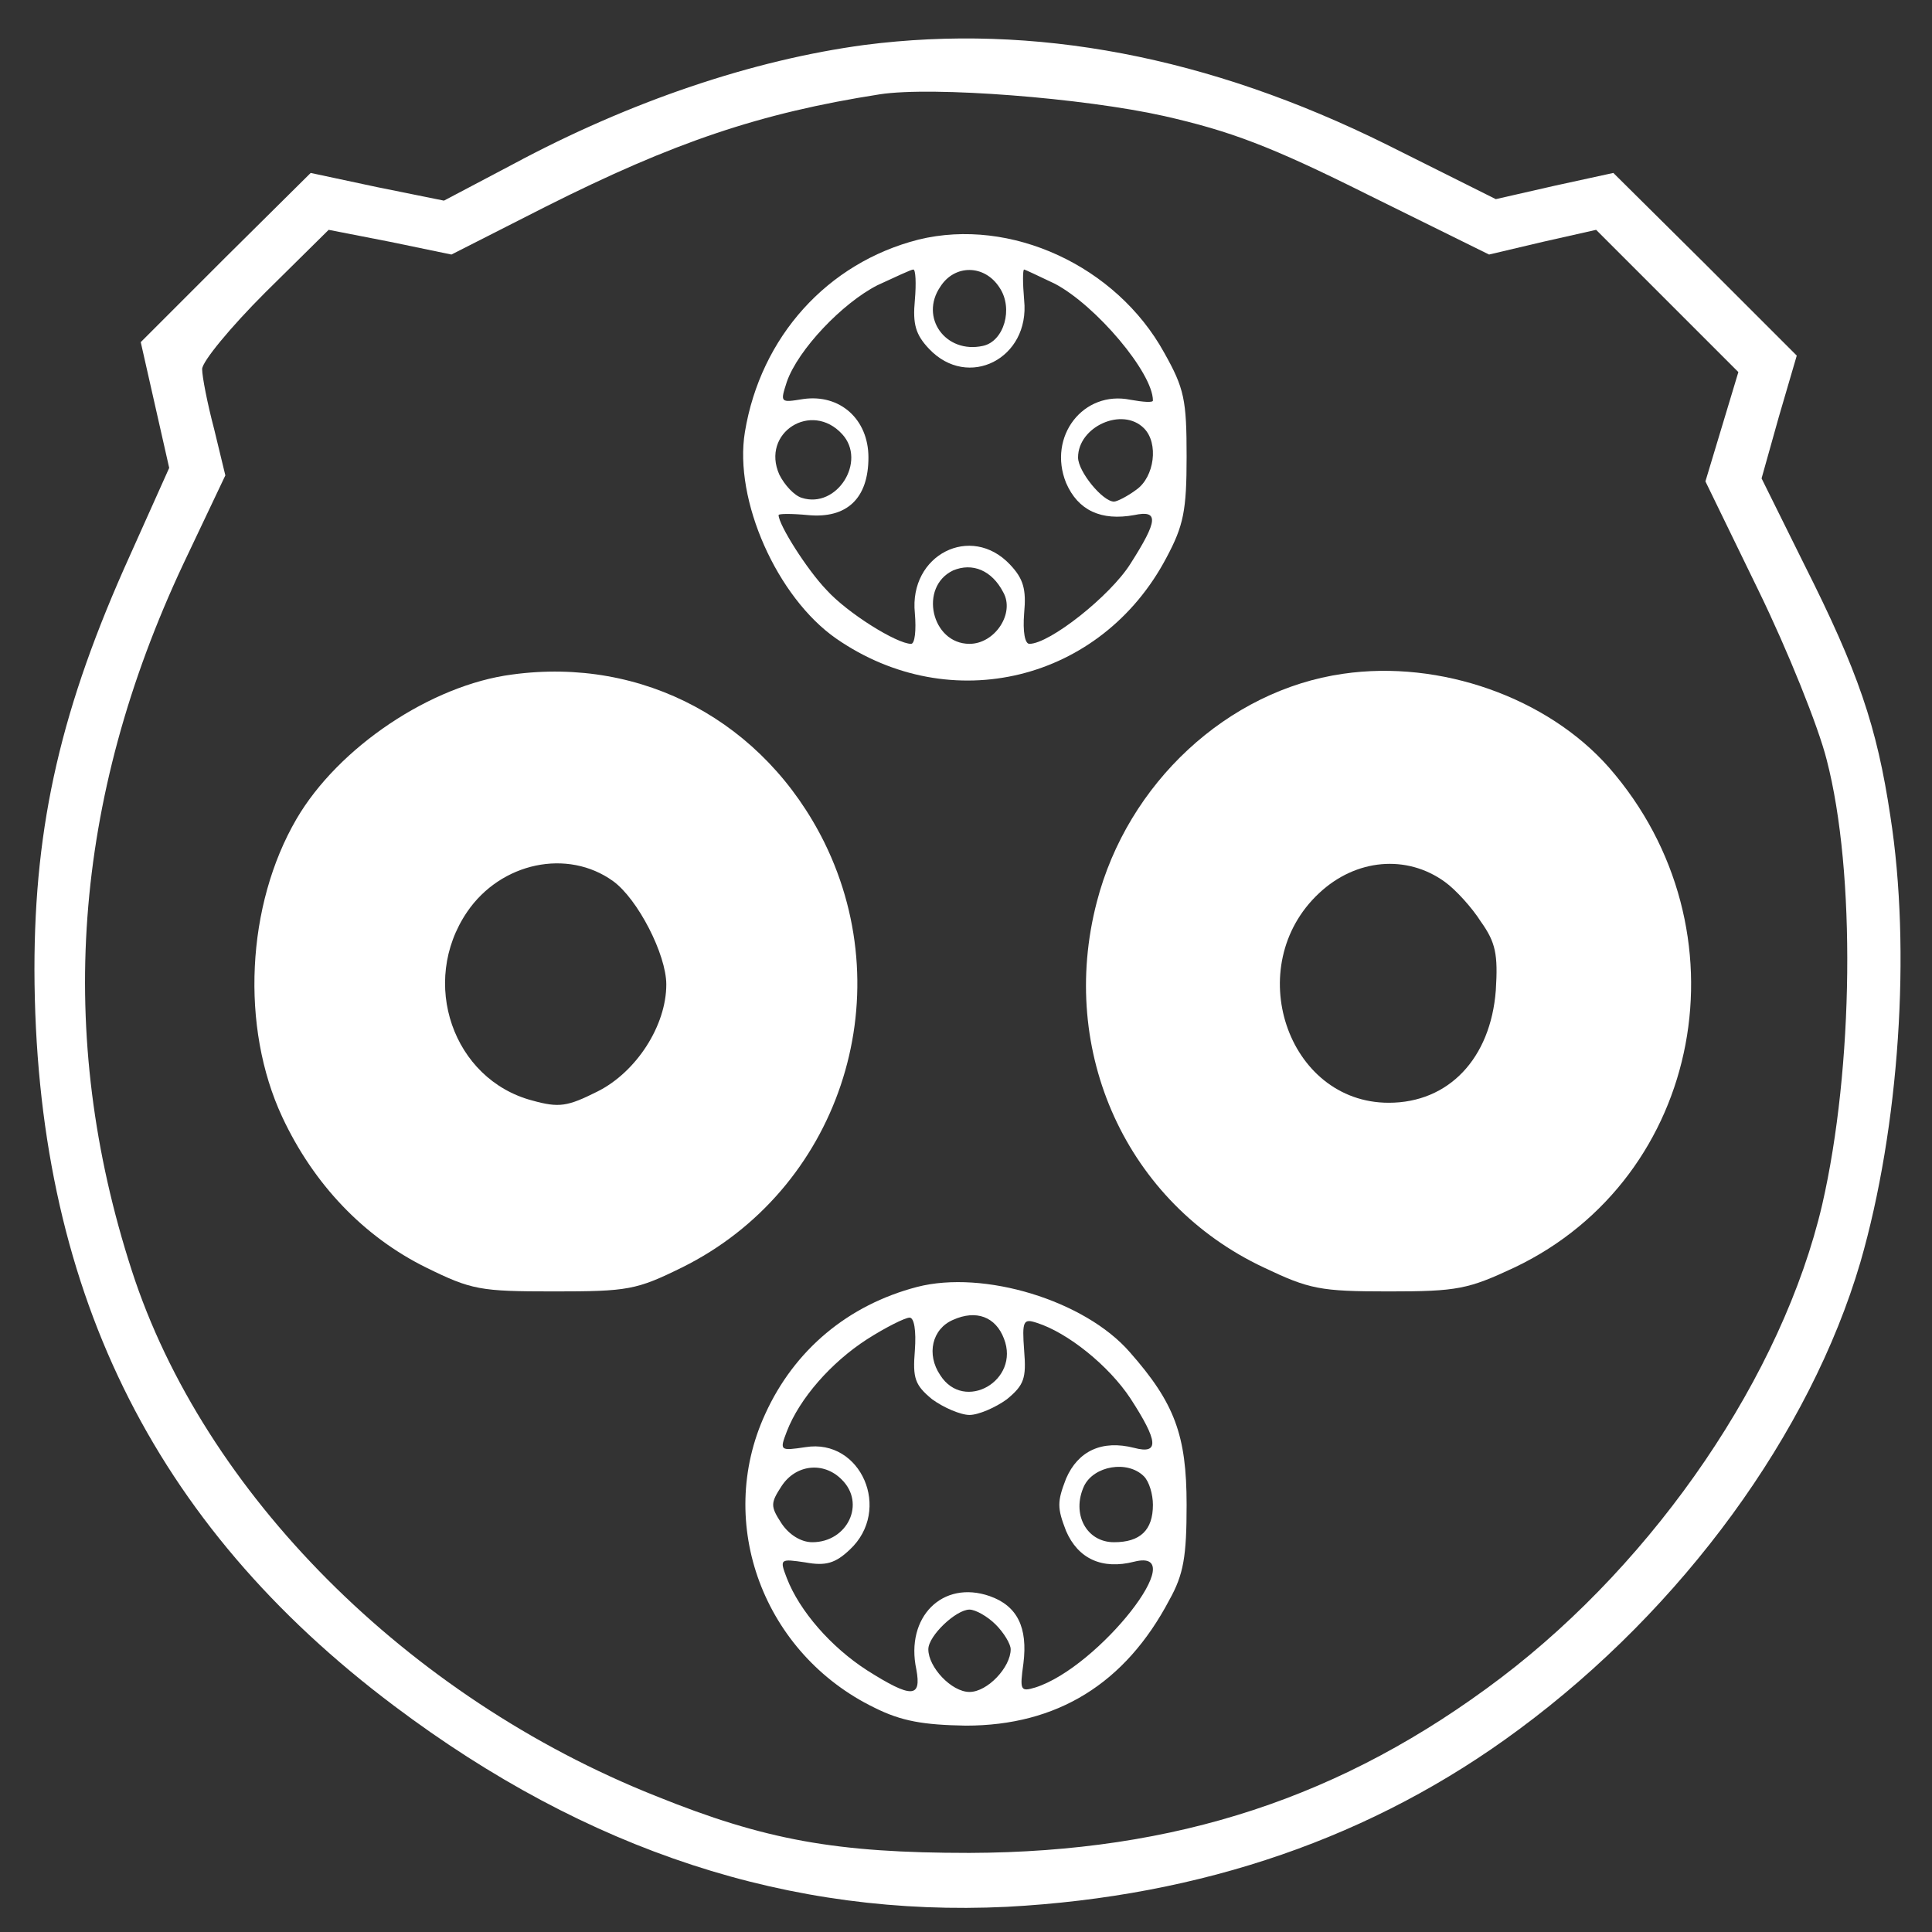 <?xml version="1.0" standalone="no"?>
<!DOCTYPE svg PUBLIC "-//W3C//DTD SVG 1.0//EN" "http://www.w3.org/TR/2001/REC-SVG-20010904/DTD/svg10.dtd">
<svg xmlns="http://www.w3.org/2000/svg" xmlns:xlink="http://www.w3.org/1999/xlink" id="body_1" width="24" height="24">

<rect width="100%" height="100%" fill="#333333" stroke="none"/>

<g transform="matrix(0.093 0 0 0.093 0 0)">
	<g transform="matrix(0.1 0 -0 -0.1 0 259)">
        <path d="M1155 2530C 1006 2510 842 2455 684 2370L684 2370L593 2322L504 2340L415 2359L301 2246L188 2133L207 2049L226 1965L174 1849C 82 1646 46 1490 46 1295C 47 873 202 555 527 311C 785 117 1056 29 1345 43C 1606 57 1835 136 2029 280C 2248 442 2418 676 2485 904C 2537 1084 2553 1321 2525 1500C 2507 1620 2482 1693 2410 1836L2410 1836L2353 1951L2376 2033L2400 2115L2278 2237L2155 2359L2077 2342L1998 2324L1852 2397C 1614 2515 1381 2559 1155 2530zM1555 2435C 1643 2415 1697 2395 1827 2330L1827 2330L1989 2250L2061 2267L2132 2283L2227 2188L2322 2093L2300 2020L2278 1947L2349 1801C 2388 1721 2429 1619 2440 1575C 2479 1425 2476 1164 2434 981C 2381 754 2213 507 2005 349C 1794 189 1571 116 1295 115C 1117 115 1022 132 876 191C 544 323 272 596 176 893C 74 1208 97 1522 245 1837L245 1837L301 1955L286 2017C 277 2051 270 2087 270 2097C 270 2107 308 2153 354 2199L354 2199L439 2283L521 2267L603 2250L729 2314C 900 2400 1015 2439 1175 2464C 1246 2475 1448 2459 1555 2435z" stroke="none" fill="#ffffff" fill-rule="nonzero" />
        <path d="M1227 2270C 1105 2239 1016 2140 995 2013C 980 1922 1038 1792 1117 1737C 1270 1631 1471 1680 1558 1845C 1581 1888 1585 1908 1585 1980C 1585 2056 1582 2071 1555 2119C 1491 2235 1350 2300 1227 2270zM1222 2189C 1219 2157 1223 2143 1241 2124C 1293 2069 1376 2111 1368 2189C 1366 2212 1366 2230 1368 2230C 1369 2230 1388 2221 1409 2211C 1464 2182 1540 2092 1540 2055C 1540 2052 1527 2053 1510 2056C 1447 2069 1399 2007 1424 1945C 1440 1908 1471 1894 1515 1902C 1548 1909 1547 1895 1510 1837C 1483 1794 1402 1730 1375 1730C 1369 1730 1366 1746 1368 1771C 1371 1803 1367 1817 1349 1836C 1297 1891 1214 1849 1222 1771C 1224 1748 1222 1730 1217 1730C 1198 1730 1132 1771 1104 1802C 1078 1829 1040 1889 1040 1902C 1040 1904 1058 1904 1079 1902C 1131 1897 1160 1924 1160 1979C 1160 2030 1122 2064 1073 2057C 1042 2052 1042 2052 1051 2080C 1066 2123 1125 2185 1172 2209C 1196 2220 1217 2230 1220 2230C 1223 2230 1224 2212 1222 2189zM1335 2206C 1354 2178 1341 2134 1313 2128C 1263 2117 1228 2166 1256 2207C 1275 2237 1315 2237 1335 2206zM1125 2010C 1158 1974 1118 1910 1071 1925C 1061 1928 1048 1942 1041 1956C 1016 2012 1084 2055 1125 2010zM1528 2018C 1548 1998 1542 1953 1518 1936C 1506 1927 1492 1920 1488 1920C 1473 1920 1440 1960 1440 1979C 1440 2020 1499 2047 1528 2018zM1340 1799C 1356 1771 1329 1730 1295 1730C 1244 1730 1227 1806 1273 1828C 1299 1839 1325 1828 1340 1799z" stroke="none" fill="#ffffff" fill-rule="nonzero" />
        <path d="M684 1689C 576 1675 452 1592 396 1496C 329 1381 321 1218 377 1098C 419 1008 486 938 569 897C 630 867 641 865 740 865C 839 865 850 867 911 897C 1119 1000 1205 1254 1101 1465C 1021 1626 859 1713 684 1689zM819 1413C 852 1389 890 1315 890 1275C 890 1220 850 1158 798 1132C 758 1112 747 1110 711 1120C 605 1148 560 1278 624 1372C 669 1438 758 1457 819 1413z" stroke="none" fill="#ffffff" fill-rule="nonzero" />
        <path d="M1794 1690C 1640 1668 1506 1544 1465 1385C 1413 1185 1505 983 1688 897C 1749 868 1763 865 1855 865C 1947 865 1961 868 2023 897C 2275 1017 2338 1349 2149 1565C 2067 1658 1924 1709 1794 1690zM1930 1412C 1944 1402 1966 1378 1978 1359C 1998 1331 2001 1315 1998 1267C 1991 1176 1935 1117 1855 1117C 1719 1117 1658 1300 1762 1397C 1811 1443 1879 1449 1930 1412z" stroke="none" fill="#ffffff" fill-rule="nonzero" />
        <path d="M1225 871C 1133 847 1061 787 1022 701C 955 555 1020 381 1168 309C 1204 291 1233 286 1290 285C 1412 285 1503 341 1562 453C 1581 487 1585 511 1585 580C 1585 673 1569 716 1509 784C 1449 853 1314 894 1225 871zM1341 802C 1363 746 1288 703 1256 753C 1237 781 1245 815 1273 827C 1304 841 1330 831 1341 802zM1222 786C 1219 749 1222 740 1245 721C 1260 710 1283 700 1295 700C 1307 700 1330 710 1345 721C 1368 740 1371 749 1368 786C 1365 826 1367 829 1385 823C 1426 810 1481 766 1510 722C 1547 665 1549 647 1515 656C 1472 667 1440 652 1424 615C 1412 584 1412 576 1424 545C 1440 508 1472 493 1515 504C 1594 524 1468 363 1383 336C 1363 330 1362 332 1367 368C 1373 416 1359 445 1322 458C 1259 480 1209 430 1224 360C 1231 322 1218 321 1158 359C 1110 390 1068 438 1051 482C 1041 508 1042 508 1076 503C 1103 498 1116 502 1135 520C 1192 573 1150 669 1076 657C 1042 652 1041 652 1051 678C 1068 722 1110 770 1158 801C 1183 817 1209 830 1215 830C 1221 830 1224 813 1222 786zM1124 614C 1157 582 1132 530 1085 530C 1070 530 1054 540 1044 555C 1029 578 1029 582 1044 605C 1063 634 1100 638 1124 614zM1528 618C 1535 611 1540 594 1540 580C 1540 546 1523 530 1488 530C 1451 530 1431 568 1448 605C 1461 632 1506 640 1528 618zM1330 420C 1341 409 1350 394 1350 387C 1350 363 1319 330 1295 330C 1271 330 1240 363 1240 387C 1240 405 1277 440 1295 440C 1303 440 1319 431 1330 420z" stroke="none" fill="#ffffff" fill-rule="nonzero" />
	</g>
</g>
</svg>